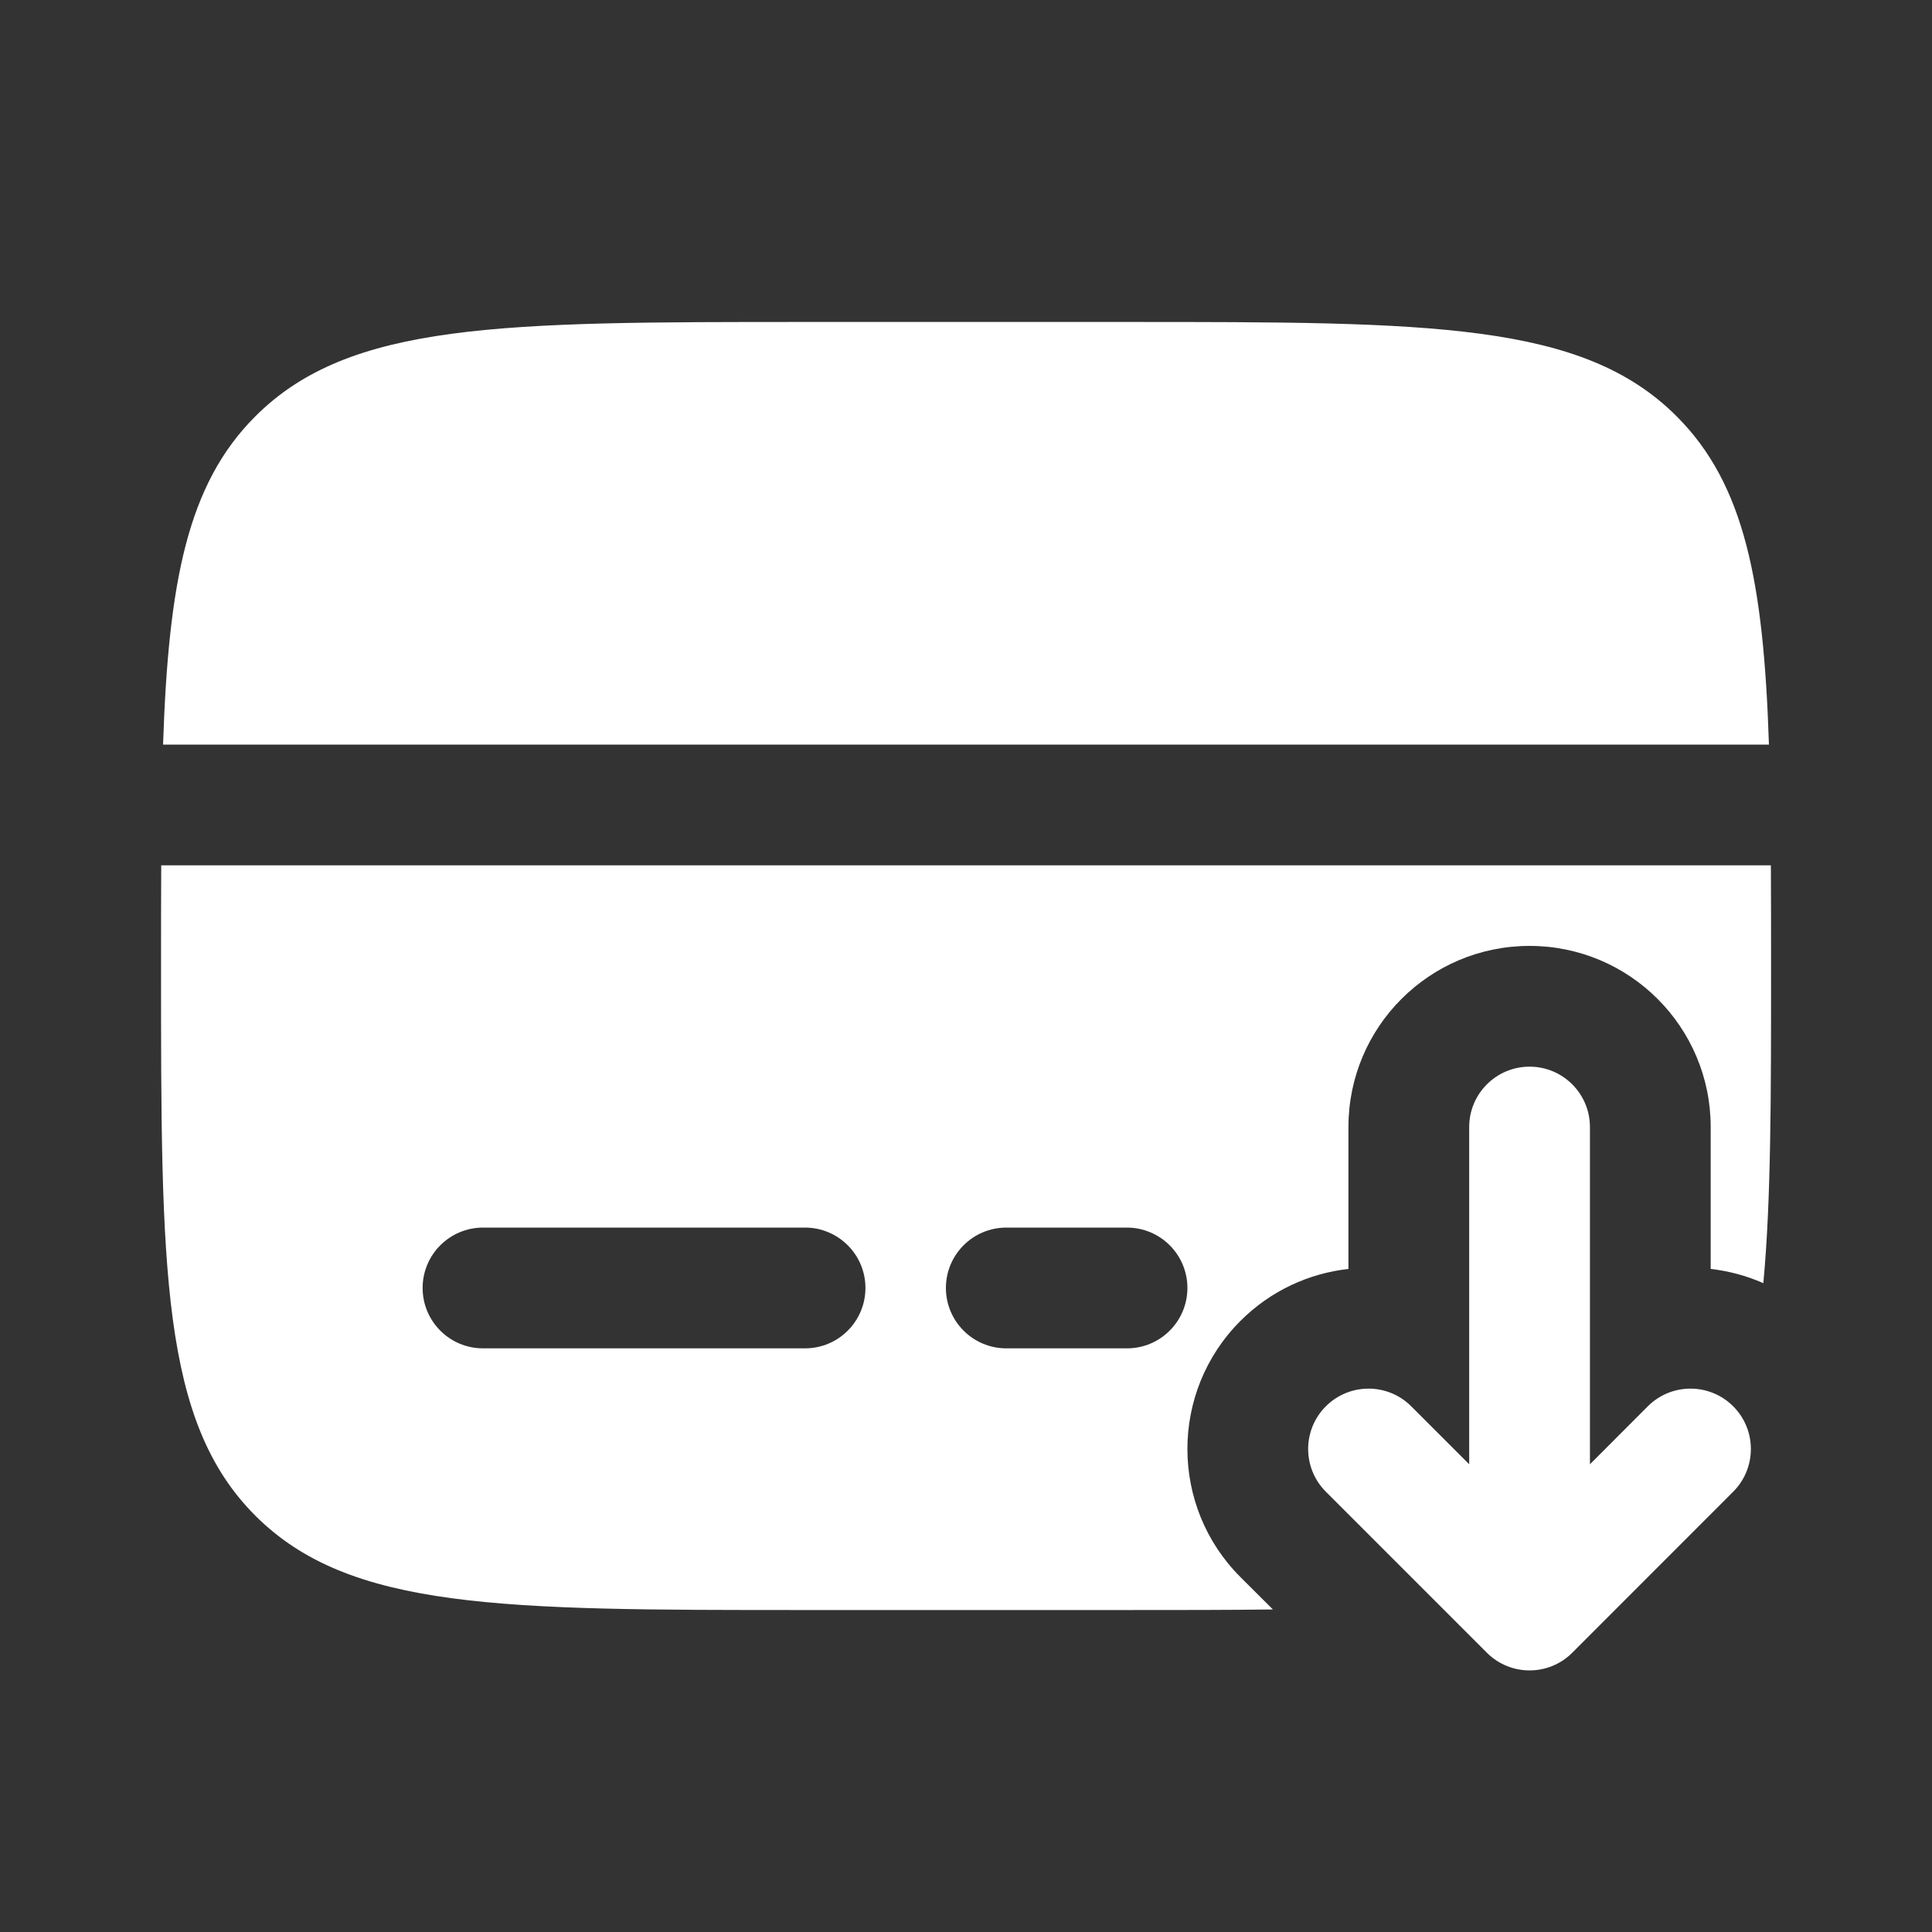 <svg width="20" height="20" viewBox="0 0 20 20" fill="none" xmlns="http://www.w3.org/2000/svg">
<rect x="0" y="0" width="20" height="20" fill="#333333" stroke="none"/>
<path fill-rule="evenodd" clip-rule="evenodd" d="M15.392 17.109C15.636 17.353 16.032 17.353 16.276 17.109L17.942 15.442C18.186 15.198 18.186 14.802 17.942 14.558C17.698 14.314 17.302 14.314 17.058 14.558L16.459 15.158V11.667C16.459 11.322 16.179 11.042 15.834 11.042C15.489 11.042 15.209 11.322 15.209 11.667V15.158L14.609 14.558C14.365 14.314 13.969 14.314 13.725 14.558C13.481 14.802 13.481 15.198 13.725 15.442L15.392 17.109Z" fill="white"/>
<path d="M8.334 3.333H11.667C14.81 3.333 16.381 3.333 17.357 4.31C18.06 5.013 18.257 6.024 18.312 7.708H1.688C1.744 6.024 1.94 5.013 2.643 4.31C3.62 3.333 5.191 3.333 8.334 3.333Z" fill="white"/>
<path fill-rule="evenodd" clip-rule="evenodd" d="M8.334 16.667H11.667C12.217 16.667 12.718 16.667 13.177 16.661L12.841 16.326C12.109 15.594 12.109 14.406 12.841 13.674C13.154 13.361 13.55 13.182 13.959 13.136V11.667C13.959 10.631 14.798 9.792 15.834 9.792C16.869 9.792 17.709 10.631 17.709 11.667V13.136C17.895 13.157 18.079 13.206 18.254 13.283C18.334 12.431 18.334 11.363 18.334 10C18.334 9.632 18.334 9.285 18.332 8.958H1.669C1.667 9.285 1.667 9.632 1.667 10C1.667 13.143 1.667 14.714 2.643 15.69C3.62 16.667 5.191 16.667 8.334 16.667ZM5 12.708C4.655 12.708 4.375 12.988 4.375 13.333C4.375 13.678 4.655 13.958 5 13.958H8.334C8.679 13.958 8.959 13.678 8.959 13.333C8.959 12.988 8.679 12.708 8.334 12.708H5ZM10.417 12.708C10.072 12.708 9.792 12.988 9.792 13.333C9.792 13.678 10.072 13.958 10.417 13.958H11.667C12.012 13.958 12.292 13.678 12.292 13.333C12.292 12.988 12.012 12.708 11.667 12.708H10.417Z" fill="white"/>
</svg>
